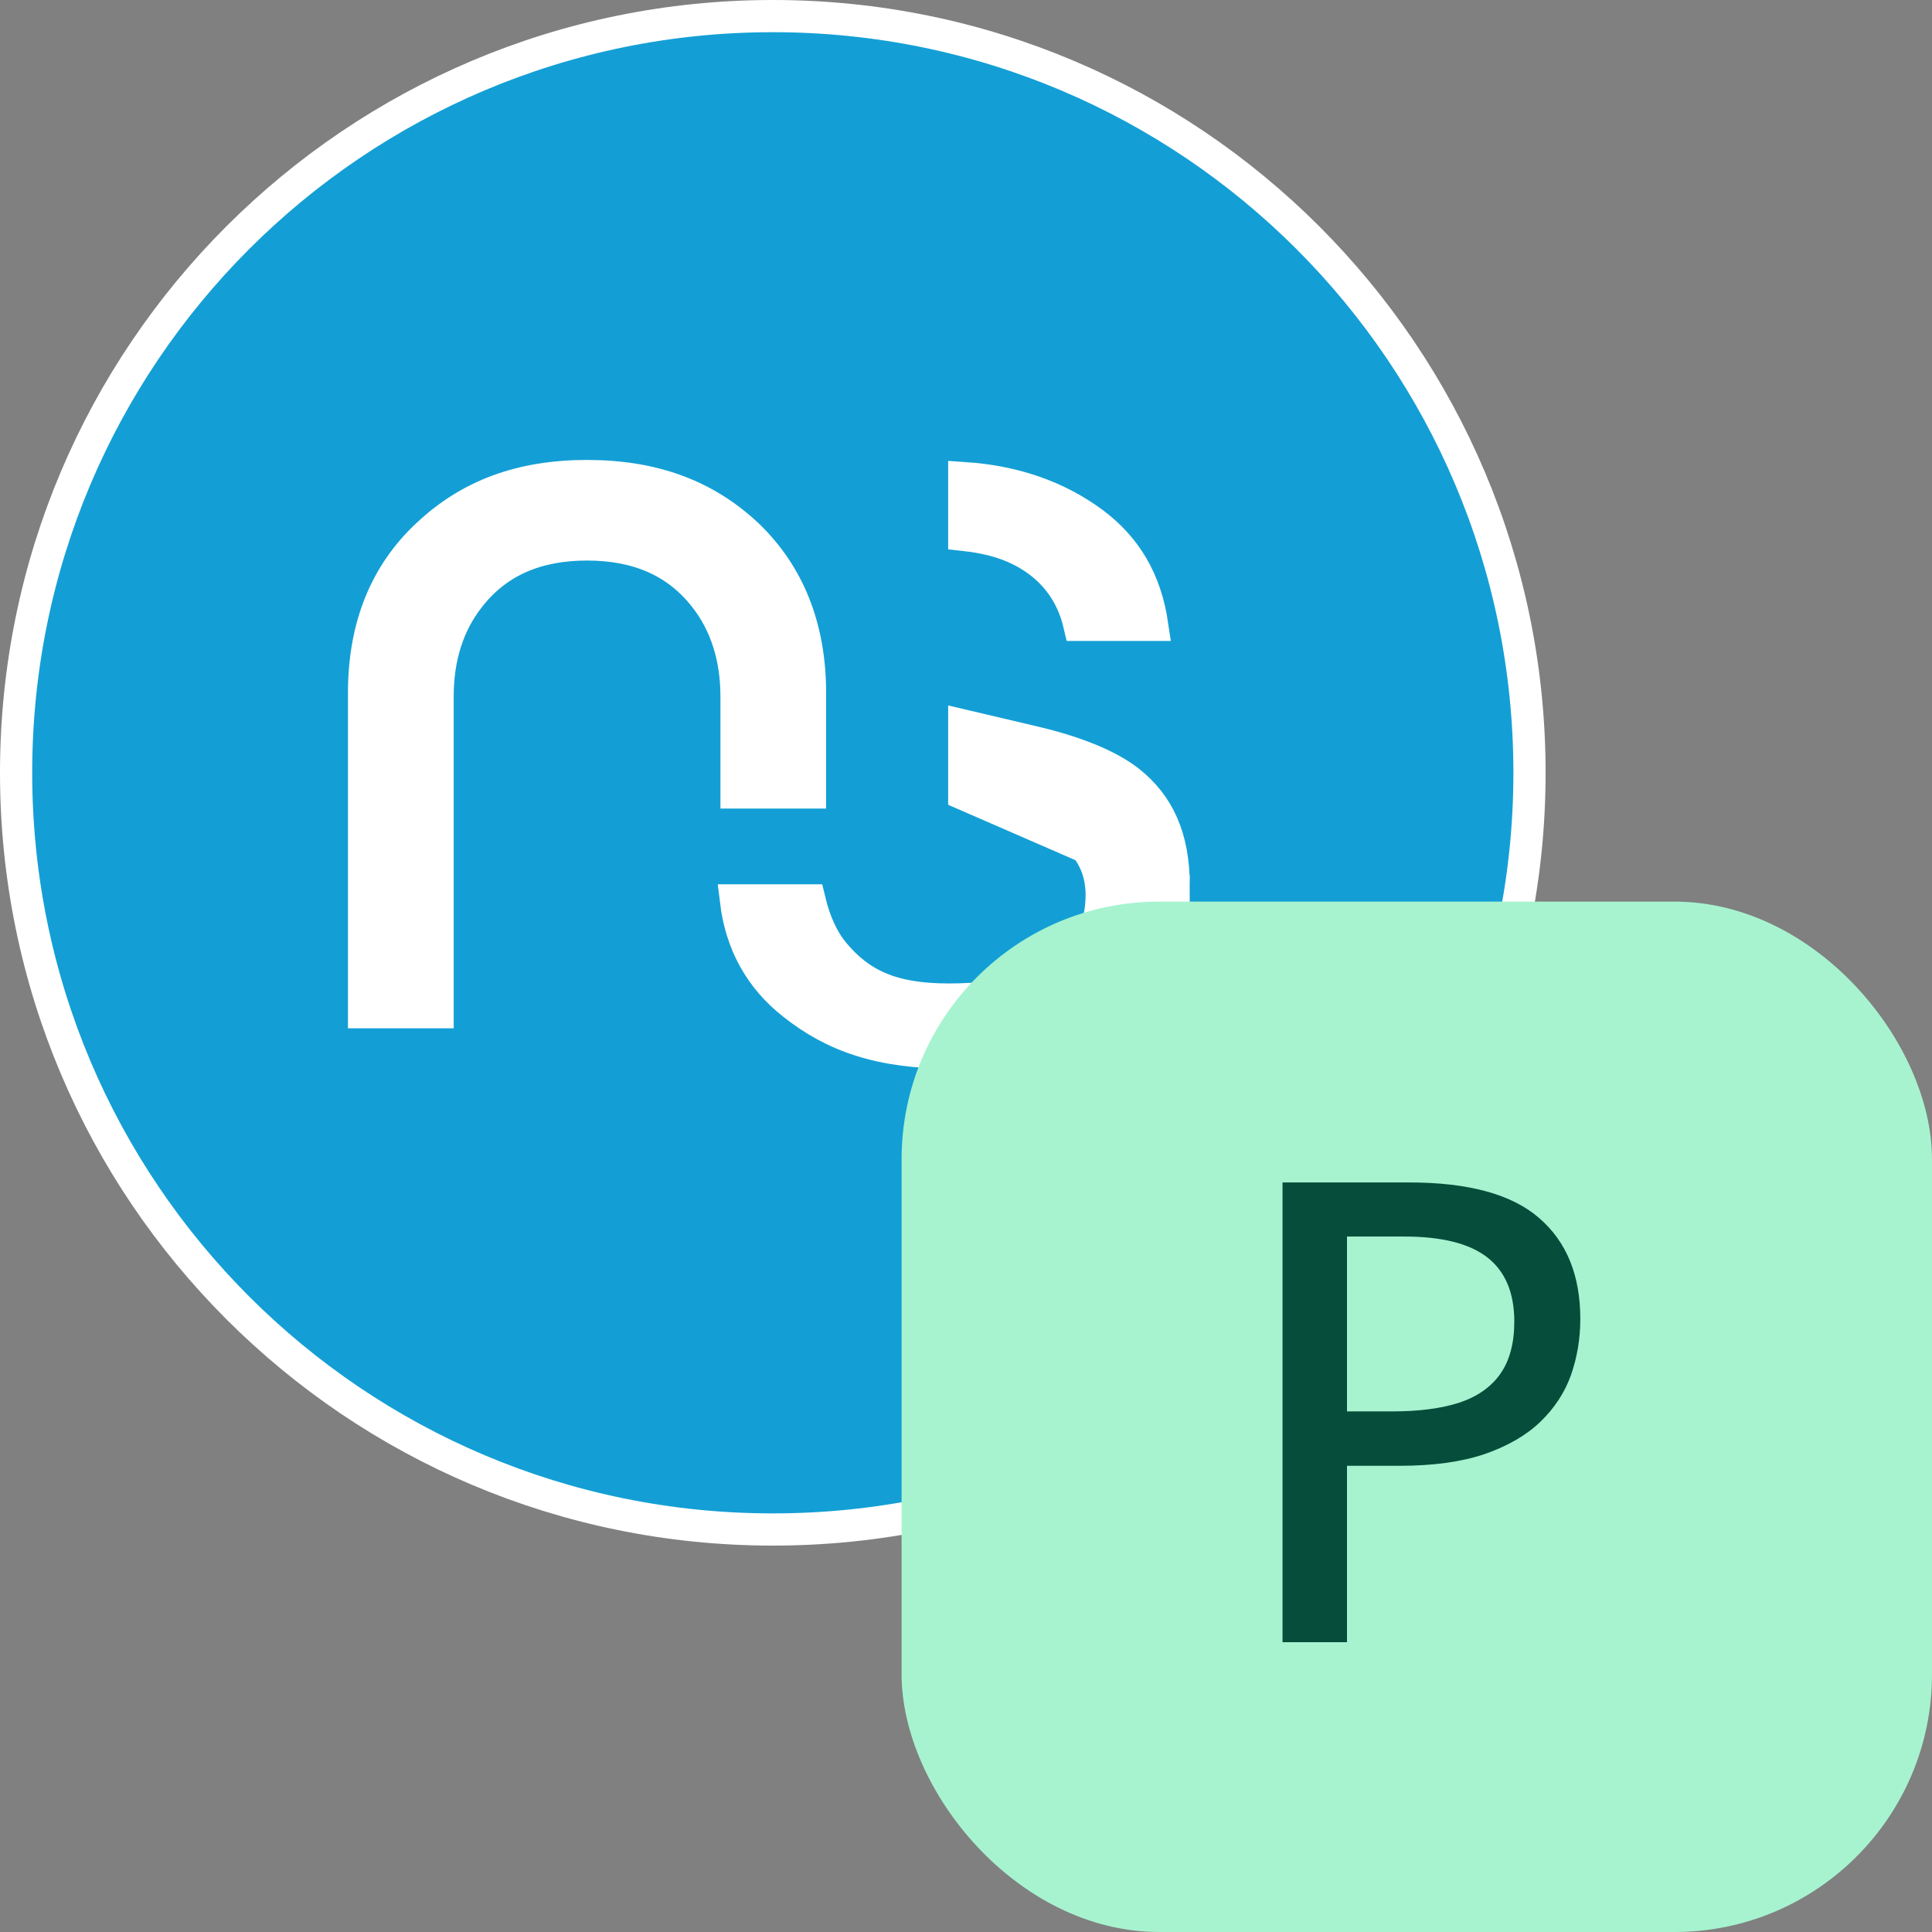 <svg width="30" height="30" viewBox="0 0 30 30" fill="none" xmlns="http://www.w3.org/2000/svg">
<rect x="0" y="0" width="30" height="30" fill="#808080" stroke="none"/>
<g clip-path="url(#clip0_66_1050)">
<path d="M0.25 11.999C0.25 5.511 5.511 0.25 12.001 0.25C18.49 0.25 23.75 5.511 23.75 11.999C23.75 18.489 18.49 23.75 12.001 23.75C5.511 23.75 0.25 18.489 0.25 11.999Z" fill="#139FD5" stroke="white" stroke-width="0.5"/>
<path d="M14.973 8.306V7.424C15.749 7.476 16.418 7.709 16.971 8.118C17.484 8.5 17.789 9.013 17.891 9.703H16.762C16.642 9.184 16.333 8.788 15.845 8.542L15.845 8.542C15.588 8.412 15.29 8.341 14.973 8.306Z" fill="white" stroke="white" stroke-width="0.5"/>
<path d="M6.795 10.815V15.717H5.653V10.762C5.653 9.724 5.99 8.906 6.641 8.301L6.641 8.301L6.643 8.3C7.288 7.692 8.088 7.392 9.115 7.392C10.151 7.392 10.96 7.695 11.613 8.312C12.248 8.925 12.578 9.743 12.578 10.762V12.305H11.437V10.815C11.437 10.215 11.274 9.688 10.941 9.267C10.507 8.713 9.895 8.454 9.115 8.454C8.336 8.454 7.724 8.713 7.291 9.267C6.956 9.689 6.795 10.215 6.795 10.815Z" fill="white" stroke="white" stroke-width="0.5"/>
<path d="M14.973 12.333V11.27L16.061 11.526C16.744 11.688 17.231 11.898 17.532 12.134C17.991 12.497 18.225 13.009 18.225 13.748L14.973 12.333ZM14.973 12.333L15.09 12.359C15.712 12.492 16.183 12.649 16.509 12.843L16.513 12.846L16.513 12.846C16.898 13.087 17.107 13.446 17.107 13.895C17.107 14.237 17.015 14.543 16.821 14.796C16.629 15.047 16.351 15.227 16.009 15.346L16.008 15.347C15.665 15.465 15.234 15.521 14.732 15.521C14.298 15.521 13.953 15.466 13.662 15.344C13.367 15.22 13.146 15.035 12.952 14.804L12.952 14.804C12.774 14.592 12.649 14.31 12.57 13.981H11.427C11.508 14.656 11.807 15.191 12.319 15.593L12.319 15.593C12.946 16.088 13.656 16.347 14.809 16.347C15.945 16.347 16.793 16.081 17.366 15.591C17.94 15.1 18.224 14.486 18.225 13.748L14.973 12.333Z" fill="white" stroke="white" stroke-width="0.5"/>
<rect x="14" y="14" width="16" height="16" rx="4" fill="#A7F3D0"/>
<path d="M21.883 18.361C22.804 18.361 23.476 18.545 23.899 18.913C24.326 19.281 24.539 19.803 24.539 20.48C24.539 20.787 24.49 21.078 24.393 21.355C24.295 21.628 24.135 21.87 23.914 22.082C23.696 22.29 23.408 22.456 23.05 22.58C22.692 22.701 22.252 22.761 21.731 22.761H20.916V25.5H19.915V18.361H21.883ZM21.805 19.201H20.916V21.916H21.624C22.037 21.916 22.384 21.87 22.664 21.779C22.944 21.685 23.156 21.535 23.299 21.33C23.442 21.125 23.514 20.855 23.514 20.52C23.514 20.077 23.375 19.746 23.099 19.528C22.822 19.31 22.391 19.201 21.805 19.201Z" fill="#064E3B"/>
</g>
<defs>
<clipPath id="clip0_66_1050">
<rect width="30" height="30" fill="white"/>
</clipPath>
</defs>
</svg>
